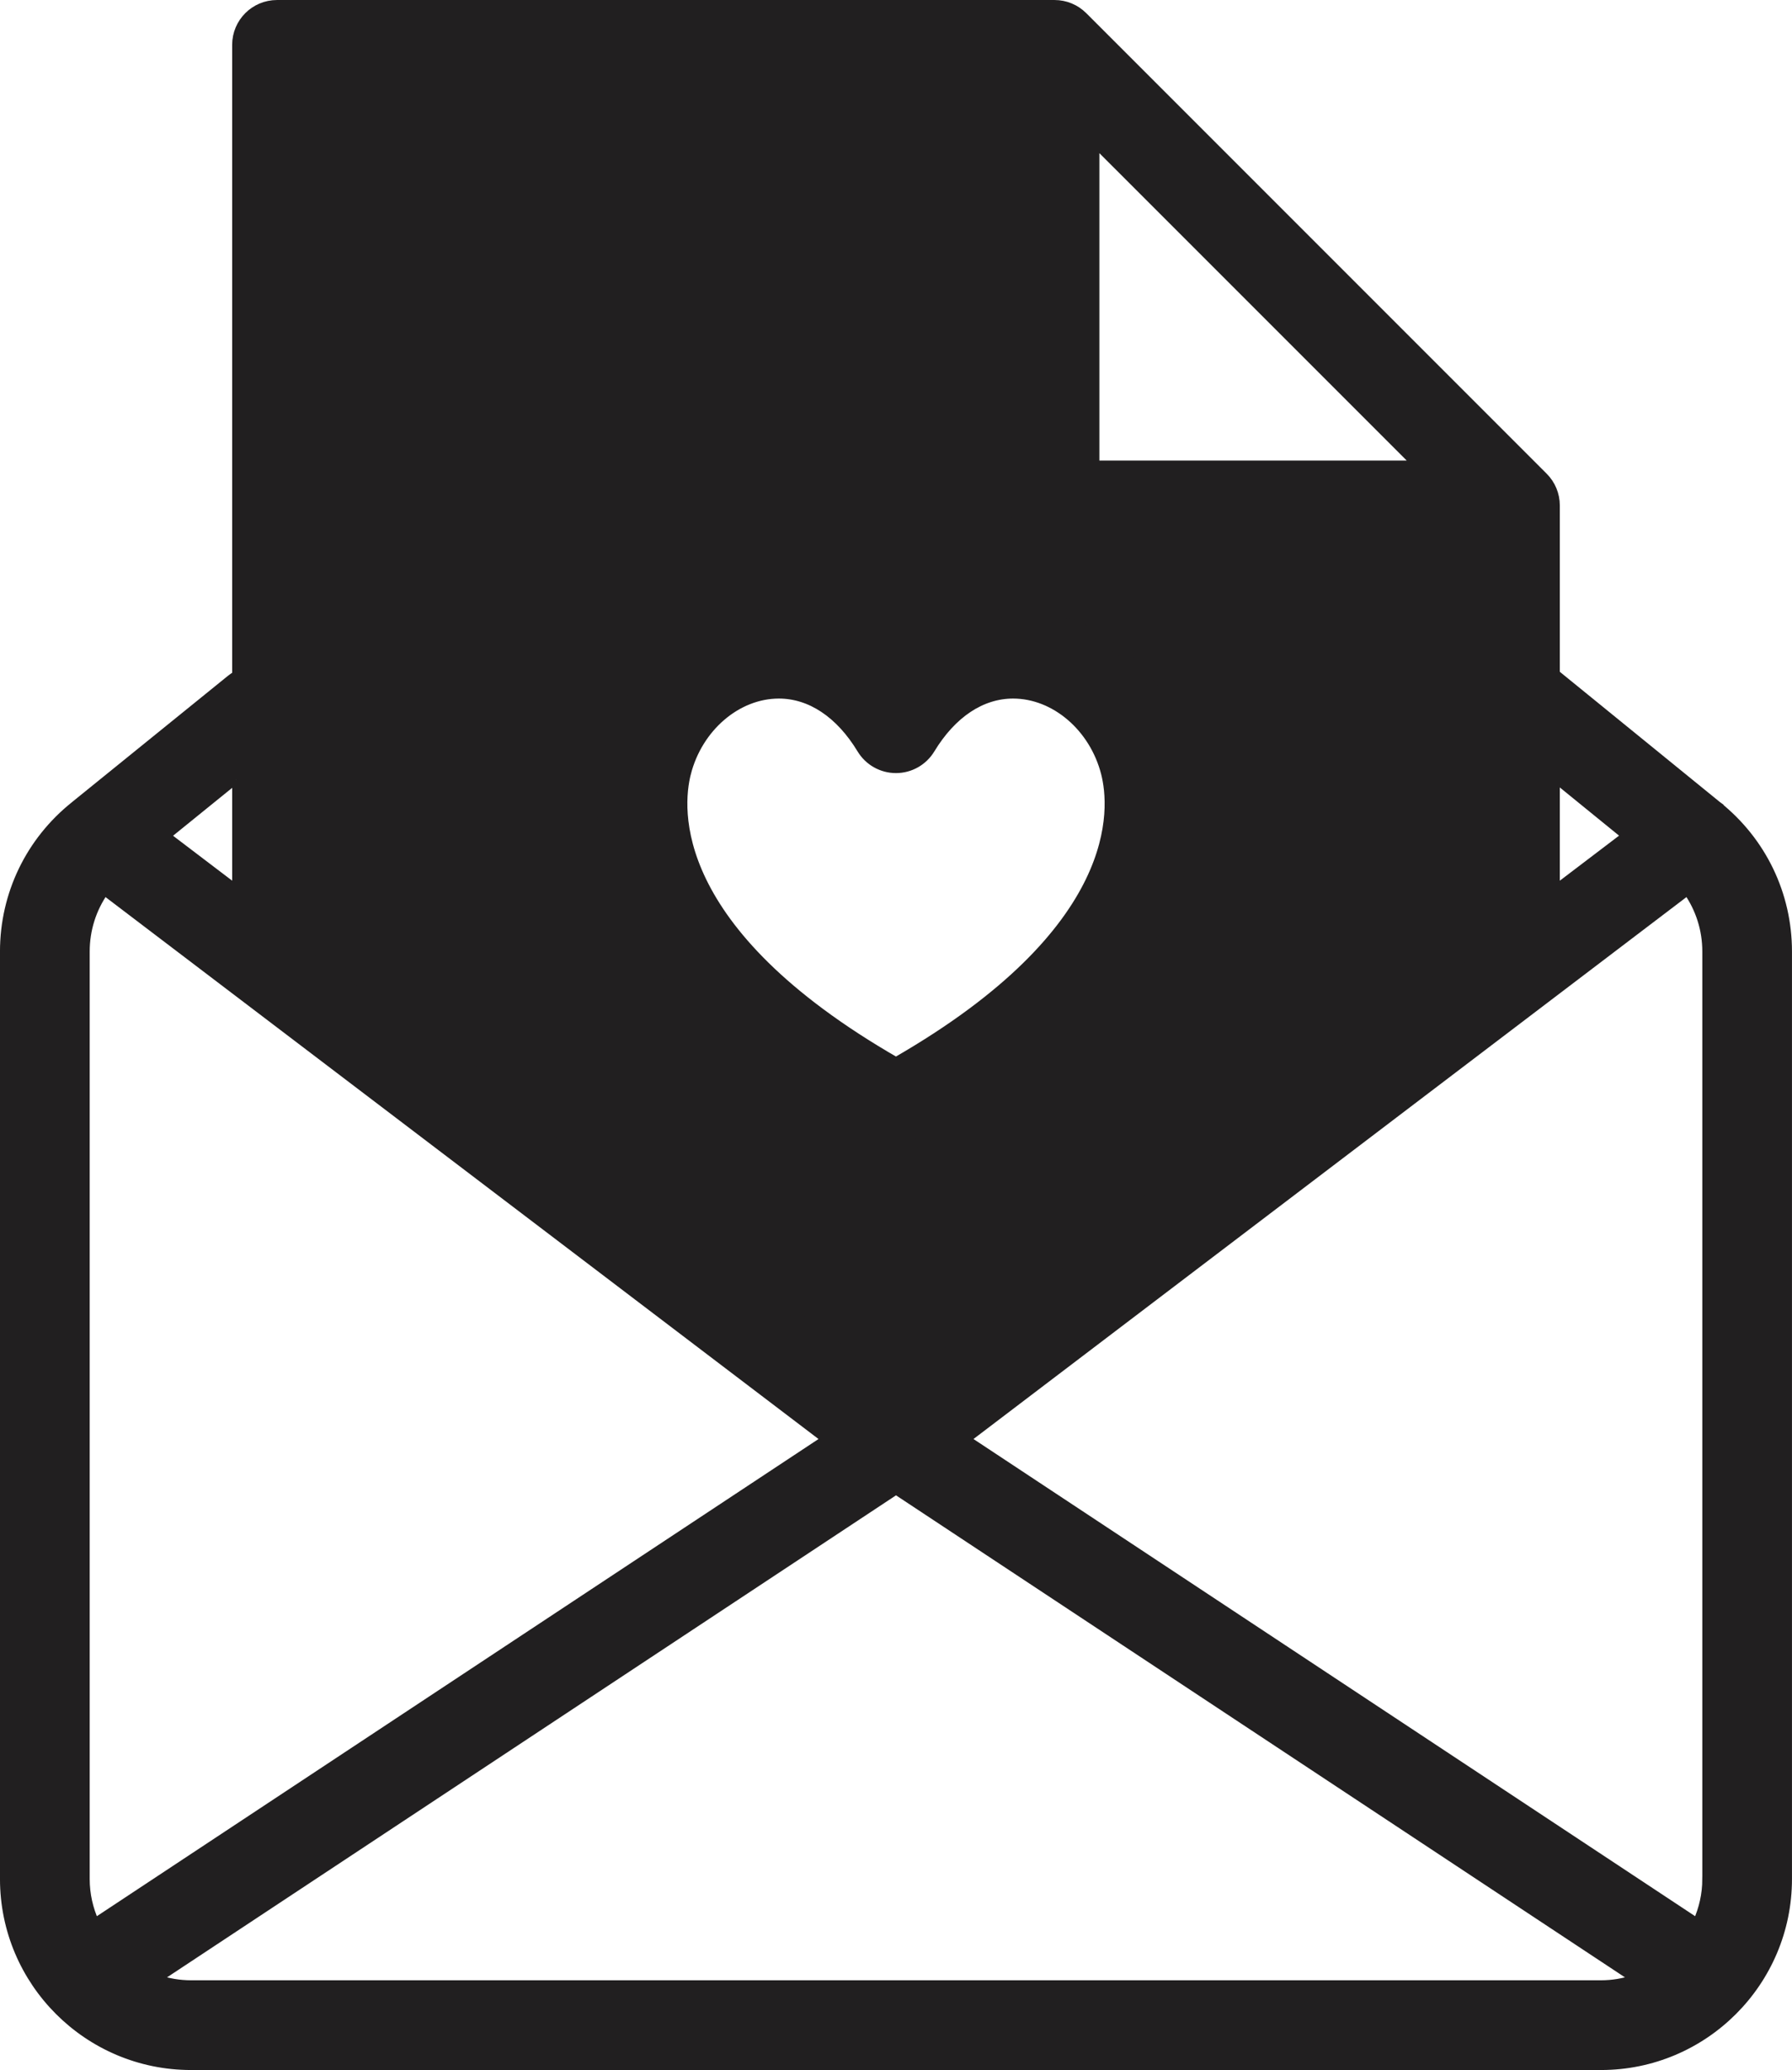<?xml version="1.0" encoding="UTF-8"?>
<!DOCTYPE svg PUBLIC "-//W3C//DTD SVG 1.1//EN" "http://www.w3.org/Graphics/SVG/1.1/DTD/svg11.dtd">
<!-- Creator: CorelDRAW 2020 (64-Bit) -->
<svg xmlns="http://www.w3.org/2000/svg" xml:space="preserve" width="39.831mm" height="45.997mm" version="1.1" style="shape-rendering:geometricPrecision; text-rendering:geometricPrecision; image-rendering:optimizeQuality; fill-rule:evenodd; clip-rule:evenodd"
viewBox="0 0 2204.05 2545.25"
 xmlns:xlink="http://www.w3.org/1999/xlink"
 xmlns:xodm="http://www.corel.com/coreldraw/odm/2003">
 <defs>
  <style type="text/css">
   <![CDATA[
    .str0 {stroke:#211F20;stroke-width:9.76;stroke-miterlimit:10}
    .fil0 {fill:#211F20;fill-rule:nonzero}
   ]]>
  </style>
 </defs>
 <g id="Layer_x0020_1">
  <g id="_2917187643200">
   <path class="fil0 str0" d="M1077.88 1406.48c-132.6,-72.33 -228.08,-154.07 -283.81,-242.94 -62.95,-100.39 -60.08,-184.56 -46.55,-237.51 25.89,-101.58 112.43,-172.54 210.44,-172.54 53.31,0 103.47,21.75 144.02,61.27 40.57,-39.5 90.75,-61.27 144.06,-61.27 98.04,0 184.61,70.96 210.51,172.54 13.51,52.95 16.4,137.14 -46.58,237.51 -55.75,88.87 -151.3,170.6 -283.93,242.94 -7.5,4.11 -15.79,6.15 -24.06,6.15 -8.31,0 -16.59,-2.05 -24.1,-6.15zm735.16 -237.37l0 -497.4 -516 0c-27.78,0 -50.3,-22.52 -50.3,-50.27l0 -516.01 -855.73 0 0 1063.68 711.03 540.27 711 -540.27z"/>
   <path class="fil0 str0" d="M2098.6 2310.39c0,18.91 -4.18,36.84 -11.49,53.04l-898.22 -593.75 886.53 -673.65c14.98,21.44 23.19,47.06 23.19,73.92l0 1140.44zm-129.42 129.42l-1734.3 0c-14.32,0 -28.05,-2.43 -40.94,-6.73l908.09 -600.29 908.05 600.29c-12.87,4.29 -26.61,6.73 -40.9,6.73zm-1863.74 -129.42l0 -1140.44c0,-26.86 8.2,-52.48 23.17,-73.92l886.54 673.65 -898.22 593.75c-7.32,-16.2 -11.49,-34.12 -11.49,-53.04zm184.99 -1351.91l0 134.24 -85.49 -64.97 85.49 -69.26zm1056.86 -781.94l394.65 394.62 -394.65 0 0 -394.62zm-956.3 -71.09l855.73 0 0 516.01c0,27.75 22.52,50.27 50.3,50.27l516 0 0 497.4 -711 540.27 -711.03 -540.27 0 -1063.68zm1522.6 852.53l85.64 69.65 -85.64 65.09 0 -134.74zm199.01 32.29c-0.11,-0.08 -0.19,-0.19 -0.3,-0.27l-198.71 -161.65 0 -206.92c0,-13.31 -5.29,-26.11 -14.74,-35.53l-566.3 -566.3c-9.42,-9.41 -22.21,-14.71 -35.53,-14.71l-956.3 0c-27.78,0 -50.3,22.49 -50.3,50.27l0 774.85c-2.3,1.33 -4.57,2.79 -6.73,4.54l-191.87 155.37c-0.08,0.06 -0.17,0.14 -0.22,0.22 -55.11,43.95 -86.74,109.42 -86.74,179.83l0 1140.44c0,126.82 103.19,229.98 230,229.98l1734.3 0c126.82,0 229.98,-103.16 229.98,-229.98l0 -1140.44c0,-70.32 -31.55,-135.74 -86.55,-179.69z"/>
   <path class="fil0 str0" d="M844.94 950.88c14.32,-56.11 61.85,-96.82 113.02,-96.82 38.81,0 74.7,23.93 101.01,67.4 9.11,15.04 25.42,24.24 43.01,24.24l0 0c17.59,0 33.86,-9.2 42.98,-24.24 26.36,-43.48 62.25,-67.4 101.08,-67.4 51.21,0 98.79,40.71 113.08,96.82 10.95,42.87 23.46,192.39 -257.14,353.85 -280.52,-161.46 -267.97,-310.98 -257.04,-353.85zm565.03 212.67c62.98,-100.37 60.09,-184.56 46.58,-237.51 -25.9,-101.58 -112.47,-172.54 -210.51,-172.54 -53.31,0 -103.49,21.77 -144.06,61.27 -40.55,-39.52 -90.7,-61.27 -144.02,-61.27 -98.01,0 -184.55,70.96 -210.44,172.54 -13.52,52.95 -16.4,137.12 46.55,237.51 55.72,88.87 151.21,170.6 283.81,242.94 7.51,4.11 15.79,6.15 24.1,6.15 8.27,0 16.56,-2.05 24.06,-6.15 132.64,-72.33 228.18,-154.07 283.93,-242.94z"/>
  </g>
 </g>
</svg>
